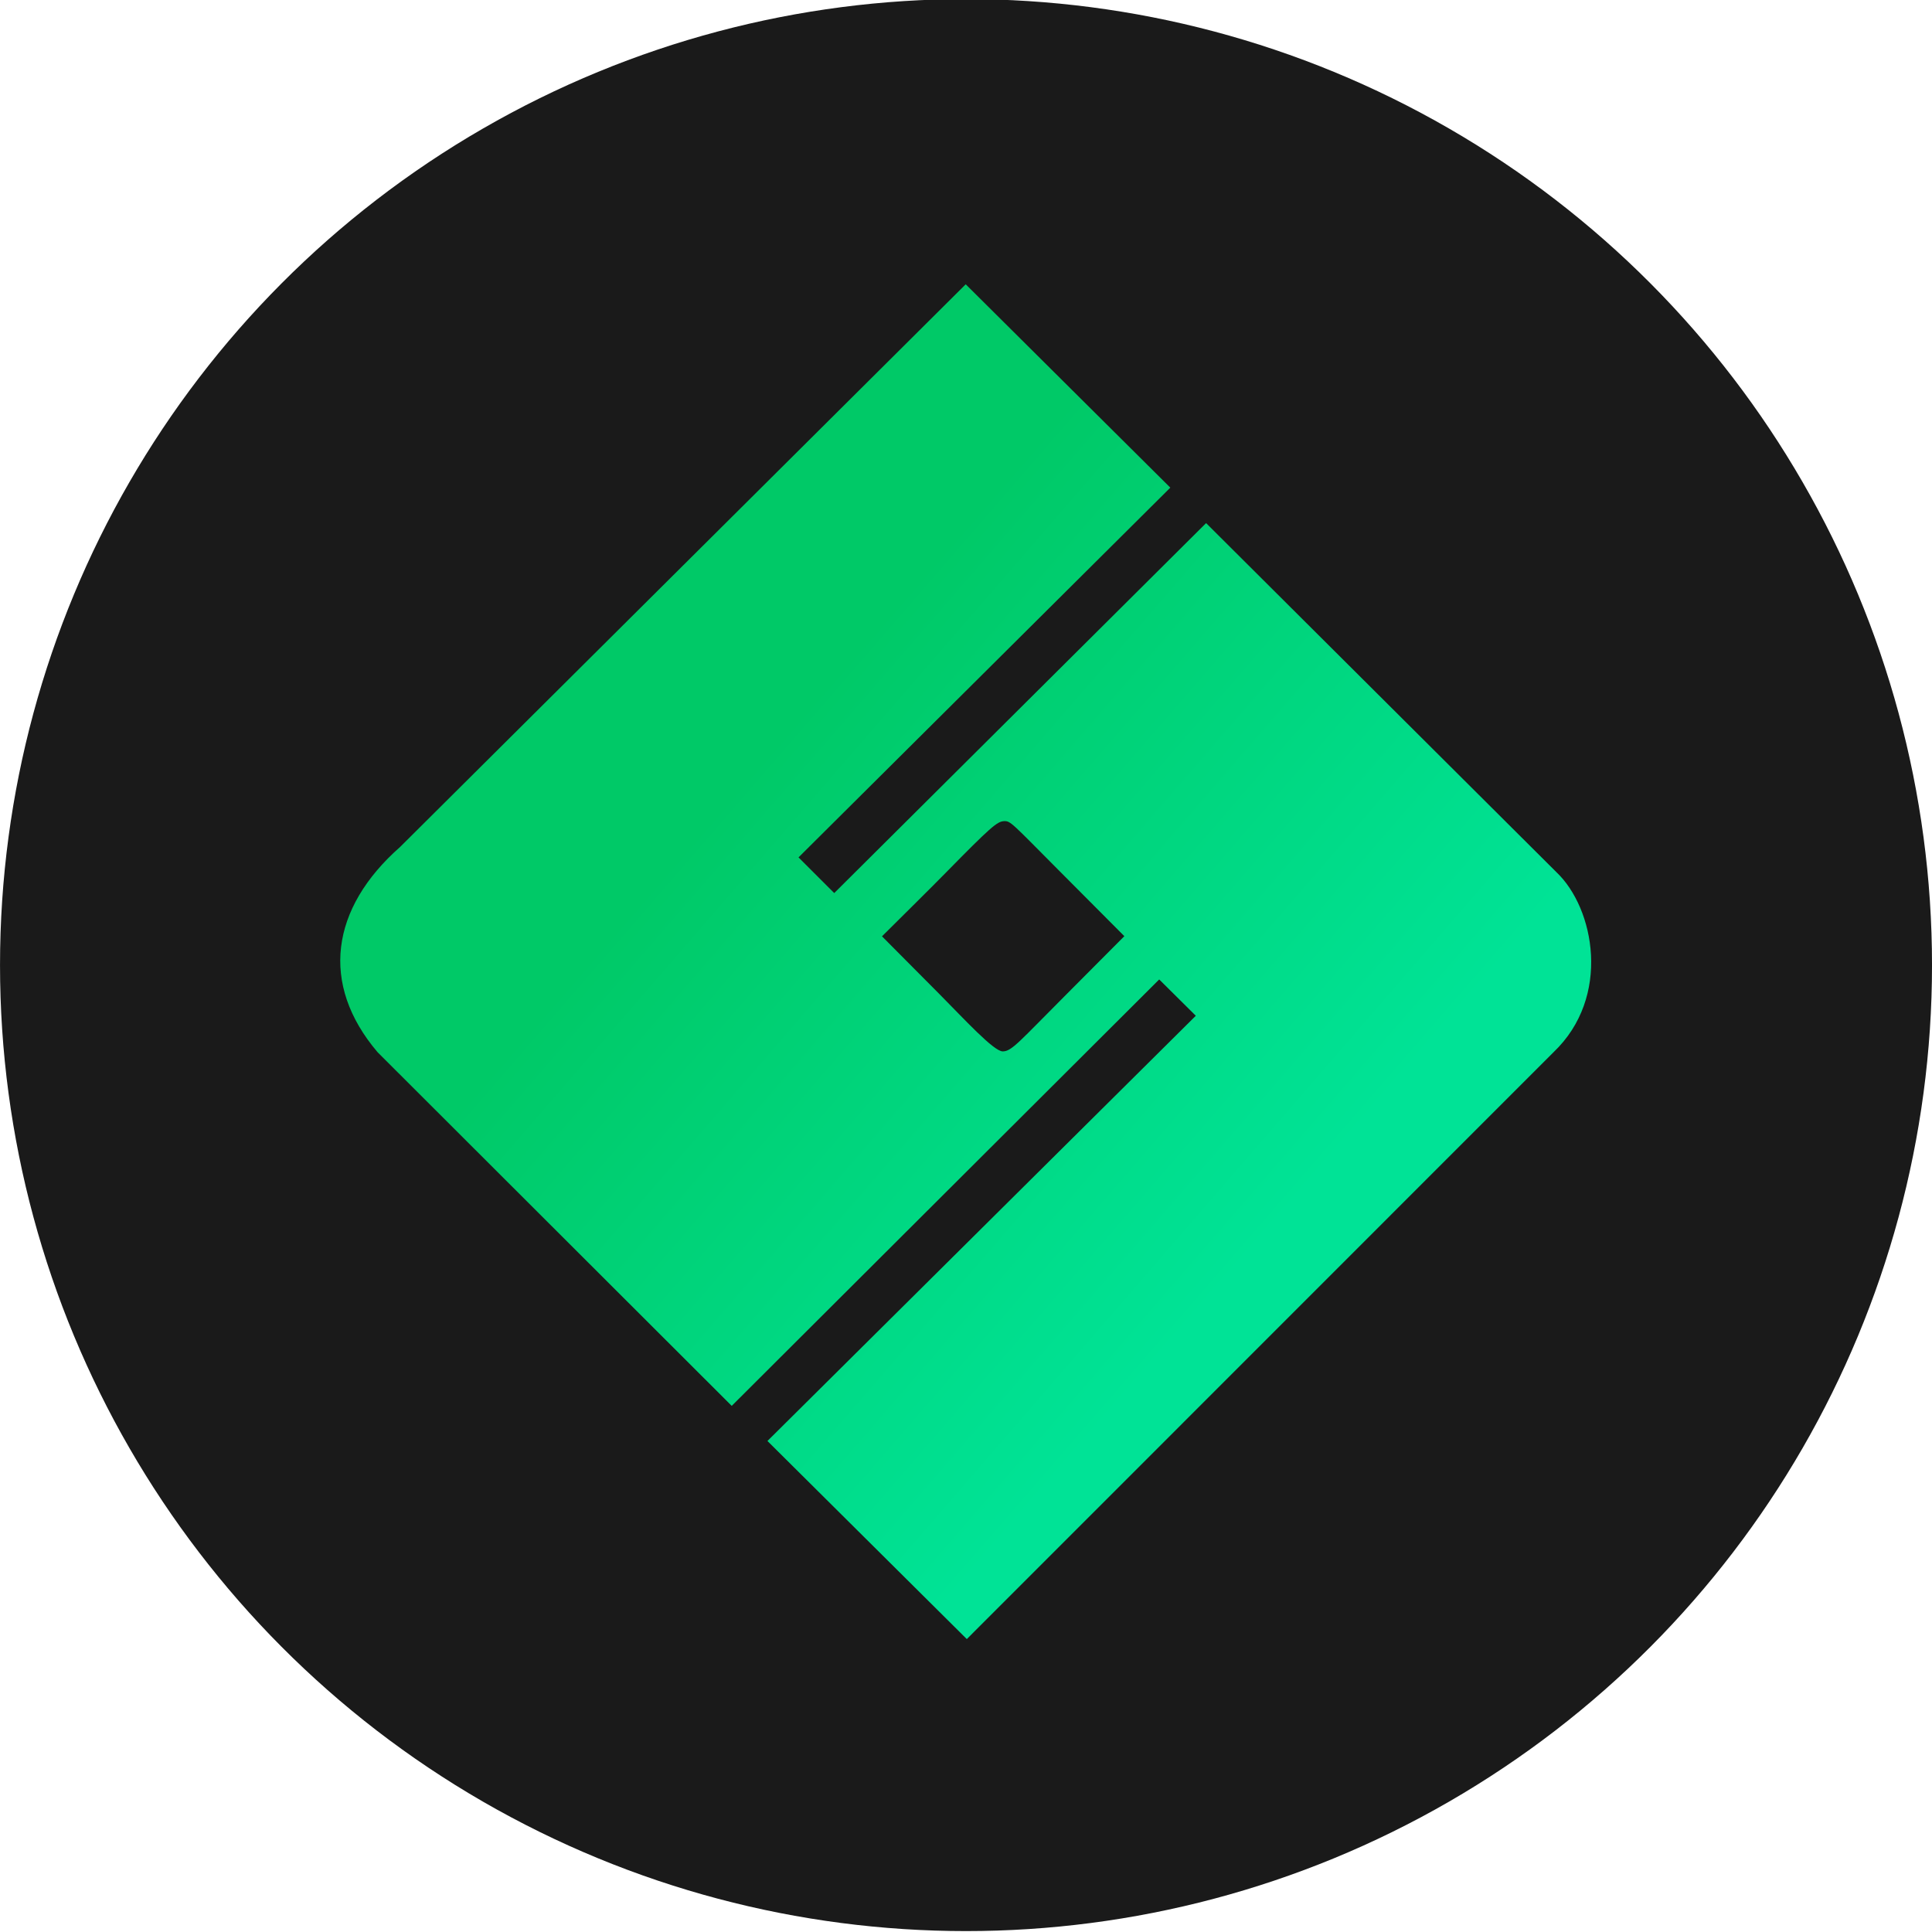 <?xml version="1.0" encoding="UTF-8" standalone="no"?>
<svg
   width="1024"
   height="1024"
   viewBox="0 0 1042.983 1042.983"
   version="1.1"
   id="svg831"
   xmlns:xlink="http://www.w3.org/1999/xlink"
   xmlns="http://www.w3.org/2000/svg"
   xmlns:svg="http://www.w3.org/2000/svg">
  <defs
     id="defs835">
    <linearGradient
       xlink:href="#linearGradient18719"
       id="linearGradient38222"
       x1="70.486"
       y1="-127.481"
       x2="347.992"
       y2="112.947"
       gradientUnits="userSpaceOnUse"
       gradientTransform="matrix(1.025,0,0,1.026,443.554,417.768)" />
    <linearGradient
       id="linearGradient18719">
      <stop
         style="stop-color:#00c967;stop-opacity:1;"
         offset="0"
         id="stop18715" />
      <stop
         style="stop-color:#00e396;stop-opacity:1"
         offset="1"
         id="stop18717" />
    </linearGradient>
  </defs>
  <circle
     style="display:inline;fill:#1a1a1a;fill-opacity:1;stroke:none;stroke-width:19.257;stroke-linejoin:round"
     id="path860"
     cx="521.5"
     cy="521"
     r="521.491" />
  <path
     style="display:inline;fill:url(#linearGradient38222);fill-opacity:1;stroke-width:1.602"
     d="m 414.301,777.909 231.252,-229.556 -19.761,-19.601 -230.775,230.206 -191.164,-190.906 C 172.611,531.349 178.433,490.34 216.009,457.212 L 521.336,153.476 631.79,263.255 431.077,462.86 450.356,482.119 651.107,282.392 840.213,470.82 c 20.58,19.462 29.75,67.385 -1.547,97.212 L 521.928,884.849 Z M 576.052,536.443 606.973,505.386 572.439,470.713 C 546.013,444.179 545.63,443.127 541.959,443.299 c -3.672,0.172 -7.252,3.277 -31.439,27.899 -8.842,9.001 -19.741,19.726 -34.376,34.27 l 31.143,31.331 c 12.933,13.011 29.149,30.787 34.029,30.787 4.881,0 8.809,-5.164 34.736,-31.143 z"
     id="path38177" />
</svg>
